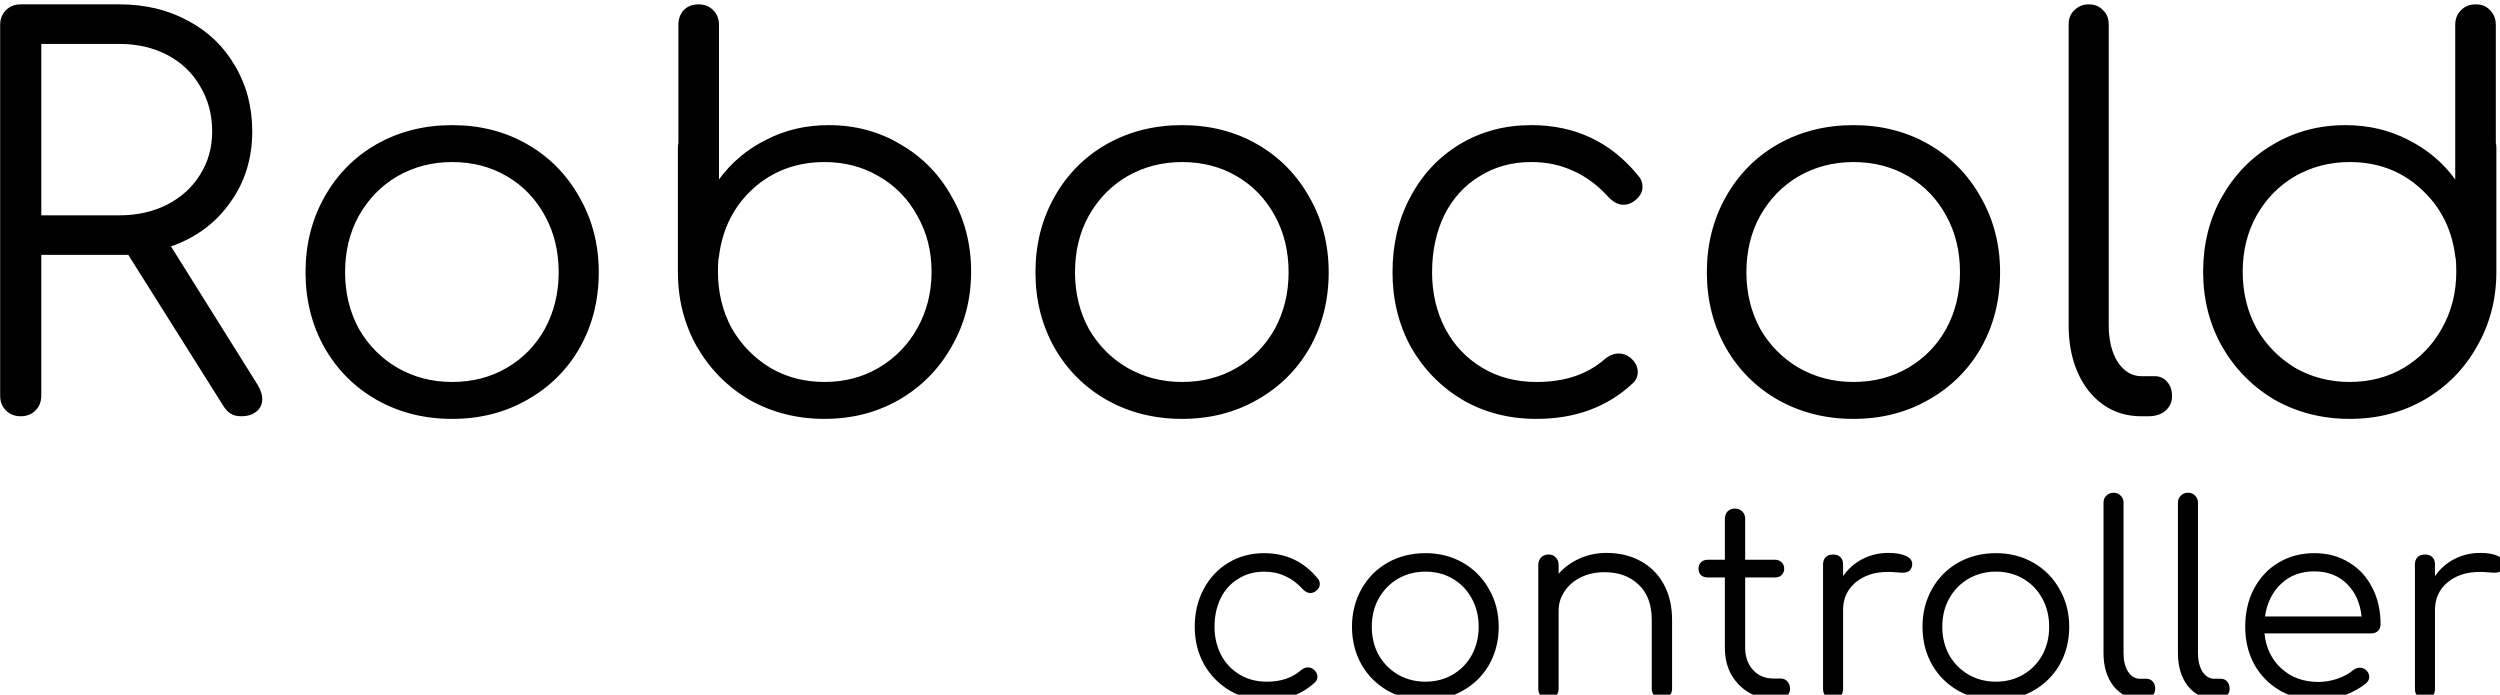 <?xml version="1.0" encoding="UTF-8" standalone="no"?>
<svg
   sodipodi:docname="robocold_controller.svg"
   inkscape:version="1.1.1 (1:1.1+202109281949+c3084ef5ed)"
   id="svg8"
   version="1.1"
   viewBox="0 0 70.236 19.517"
   height="19.517mm"
   width="70.236mm"
   xmlns:inkscape="http://www.inkscape.org/namespaces/inkscape"
   xmlns:sodipodi="http://sodipodi.sourceforge.net/DTD/sodipodi-0.dtd"
   xmlns:xlink="http://www.w3.org/1999/xlink"
   xmlns="http://www.w3.org/2000/svg"
   xmlns:svg="http://www.w3.org/2000/svg"
   xmlns:rdf="http://www.w3.org/1999/02/22-rdf-syntax-ns#"
   xmlns:cc="http://creativecommons.org/ns#"
   xmlns:dc="http://purl.org/dc/elements/1.1/">
  <defs
     id="defs2">
    <linearGradient
       gradientUnits="userSpaceOnUse"
       id="defitem29"
       y2="485.909"
       x2="655.352"
       y1="807.466"
       x1="649.429">
      <stop
         id="stop92"
         offset="0"
         style="stop-color:#ffffff;stop-opacity:1;" />
      <stop
         id="stop93"
         offset="1"
         style="stop-color:#ffffff;stop-opacity:0.138;" />
    </linearGradient>
    <linearGradient
       xlink:href="#defitem29"
       id="linearGradient3448"
       gradientUnits="userSpaceOnUse"
       x1="649.429"
       y1="807.466"
       x2="655.352"
       y2="485.909" />
    <radialGradient
       gradientUnits="userSpaceOnUse"
       id="defitem28"
       fy="345.56"
       fx="1049.72"
       r="1202.15"
       cy="345.56"
       cx="1049.72">
      <stop
         id="stop89"
         offset="0"
         style="stop-color:#ffffff;stop-opacity:1;" />
      <stop
         id="stop90"
         offset="1"
         style="stop-color:#a8a8a8;stop-opacity:1;" />
    </radialGradient>
    <radialGradient
       xlink:href="#defitem28"
       id="radialGradient3446"
       gradientUnits="userSpaceOnUse"
       cx="1092.705"
       cy="64.845"
       fx="1089.4"
       fy="64.845"
       r="1202.15" />
    <linearGradient
       gradientUnits="userSpaceOnUse"
       id="defitem30"
       y2="636.707"
       x2="980"
       y1="636.707"
       x1="287.5">
      <stop
         id="stop95"
         offset="0"
         style="stop-color:#464646;stop-opacity:1;" />
      <stop
         id="stop96"
         offset="1"
         style="stop-color:#c2c2c2;stop-opacity:1;" />
    </linearGradient>
    <linearGradient
       xlink:href="#defitem30"
       id="linearGradient3444"
       gradientUnits="userSpaceOnUse"
       gradientTransform="matrix(1,0,0,1.016,0,-11.739)"
       x1="287.5"
       y1="636.707"
       x2="980"
       y2="636.707" />
    <linearGradient
       gradientUnits="userSpaceOnUse"
       id="defitem27"
       y2="317.447"
       x2="985.982"
       y1="403.188"
       x1="921.091">
      <stop
         id="stop86"
         offset="0"
         style="stop-color:#7e7e7e;stop-opacity:1;" />
      <stop
         id="stop87"
         offset="1"
         style="stop-color:#e5e5e5;stop-opacity:1;" />
    </linearGradient>
    <linearGradient
       xlink:href="#defitem27"
       id="linearGradient3442"
       gradientUnits="userSpaceOnUse"
       x1="921.091"
       y1="403.188"
       x2="985.982"
       y2="317.447" />
    <linearGradient
       gradientUnits="userSpaceOnUse"
       id="defitem26"
       y2="360.275"
       x2="293.37"
       y1="346.304"
       x1="530.761">
      <stop
         id="stop83"
         offset="0"
         style="stop-color:#5f5f5f;stop-opacity:1;" />
      <stop
         id="stop84"
         offset="1"
         style="stop-color:#e5e5e5;stop-opacity:1;" />
    </linearGradient>
    <linearGradient
       xlink:href="#defitem26"
       id="linearGradient3440"
       gradientUnits="userSpaceOnUse"
       x1="530.761"
       y1="346.304"
       x2="293.37"
       y2="360.275" />
    <linearGradient
       gradientUnits="userSpaceOnUse"
       id="defitem25"
       y2="337.61"
       x2="308.75"
       y1="412.919"
       x1="164.013">
      <stop
         id="stop80"
         offset="0"
         style="stop-color:#ffffff;stop-opacity:1;" />
      <stop
         id="stop81"
         offset="1"
         style="stop-color:#bfbfbf;stop-opacity:1;" />
    </linearGradient>
    <linearGradient
       xlink:href="#defitem25"
       id="linearGradient3438"
       gradientUnits="userSpaceOnUse"
       x1="164.013"
       y1="412.919"
       x2="308.75"
       y2="337.61" />
    <linearGradient
       gradientUnits="userSpaceOnUse"
       id="defitem24"
       y2="380.472"
       x2="992.489"
       y1="270.854"
       x1="1094.25">
      <stop
         id="stop77"
         offset="0"
         style="stop-color:#6a6a6a;stop-opacity:1;" />
      <stop
         id="stop78"
         offset="1"
         style="stop-color:#e6e6e6;stop-opacity:1;" />
    </linearGradient>
    <linearGradient
       xlink:href="#defitem24"
       id="linearGradient3436"
       gradientUnits="userSpaceOnUse"
       x1="1094.25"
       y1="270.854"
       x2="992.489"
       y2="380.472" />
    <linearGradient
       gradientUnits="userSpaceOnUse"
       id="defitem23"
       y2="549.378"
       x2="1049.84"
       y1="476.465"
       x1="1170.91">
      <stop
         id="stop74"
         offset="0"
         style="stop-color:#5f5f5f;stop-opacity:1;" />
      <stop
         id="stop75"
         offset="1"
         style="stop-color:#ebebeb;stop-opacity:1;" />
    </linearGradient>
    <linearGradient
       xlink:href="#defitem23"
       id="linearGradient3434"
       gradientUnits="userSpaceOnUse"
       x1="1170.91"
       y1="476.465"
       x2="1049.84"
       y2="549.378" />
    <linearGradient
       gradientUnits="userSpaceOnUse"
       id="defitem22"
       y2="313.276"
       x2="576.149"
       y1="105.486"
       x1="783.716">
      <stop
         id="stop71"
         offset="0"
         style="stop-color:#5a5a5a;stop-opacity:1;" />
      <stop
         id="stop72"
         offset="1"
         style="stop-color:#c7c7c7;stop-opacity:1;" />
    </linearGradient>
    <linearGradient
       xlink:href="#defitem22"
       id="linearGradient3432"
       gradientUnits="userSpaceOnUse"
       x1="783.716"
       y1="105.486"
       x2="576.149"
       y2="313.276" />
    <linearGradient
       gradientUnits="userSpaceOnUse"
       id="defitem21"
       y2="484.716"
       x2="128.055"
       y1="418.698"
       x1="280.044">
      <stop
         id="stop68"
         offset="0"
         style="stop-color:#666666;stop-opacity:1;" />
      <stop
         id="stop69"
         offset="1"
         style="stop-color:#d8d8d8;stop-opacity:1;" />
    </linearGradient>
    <linearGradient
       xlink:href="#defitem21"
       id="linearGradient3430"
       gradientUnits="userSpaceOnUse"
       x1="280.044"
       y1="418.698"
       x2="128.055"
       y2="484.716" />
    <linearGradient
       gradientUnits="userSpaceOnUse"
       id="defitem20"
       y2="584.41"
       x2="220"
       y1="636.954"
       x1="129.687">
      <stop
         id="stop65"
         offset="0"
         style="stop-color:#ffffff;stop-opacity:1;" />
      <stop
         id="stop66"
         offset="1"
         style="stop-color:#bbbbbb;stop-opacity:1;" />
    </linearGradient>
    <linearGradient
       xlink:href="#defitem20"
       id="linearGradient3428"
       gradientUnits="userSpaceOnUse"
       x1="129.687"
       y1="636.954"
       x2="220"
       y2="584.41" />
    <linearGradient
       gradientUnits="userSpaceOnUse"
       id="defitem19"
       y2="583.753"
       x2="1127.98"
       y1="629.028"
       x1="1048.72">
      <stop
         id="stop62"
         offset="0"
         style="stop-color:#5e5e5e;stop-opacity:1;" />
      <stop
         id="stop63"
         offset="1"
         style="stop-color:#ededed;stop-opacity:1;" />
    </linearGradient>
    <linearGradient
       xlink:href="#defitem19"
       id="linearGradient3426"
       gradientUnits="userSpaceOnUse"
       x1="1048.72"
       y1="629.028"
       x2="1127.98"
       y2="583.753" />
    <linearGradient
       gradientUnits="userSpaceOnUse"
       id="defitem18"
       y2="291.977"
       x2="581.324"
       y1="387.273"
       x1="370.022">
      <stop
         id="stop59"
         offset="0"
         style="stop-color:#636363;stop-opacity:1;" />
      <stop
         id="stop60"
         offset="1"
         style="stop-color:#d6d6d6;stop-opacity:1;" />
    </linearGradient>
    <linearGradient
       xlink:href="#defitem18"
       id="linearGradient3424"
       gradientUnits="userSpaceOnUse"
       x1="370.022"
       y1="387.273"
       x2="581.324"
       y2="291.977" />
    <linearGradient
       gradientUnits="userSpaceOnUse"
       id="defitem17"
       y2="351.939"
       x2="909.594"
       y1="351.939"
       x1="732.156">
      <stop
         id="stop56"
         offset="0"
         style="stop-color:#676767;stop-opacity:1;" />
      <stop
         id="stop57"
         offset="1"
         style="stop-color:#d3d3d3;stop-opacity:1;" />
    </linearGradient>
    <linearGradient
       xlink:href="#defitem17"
       id="linearGradient3422"
       gradientUnits="userSpaceOnUse"
       x1="732.156"
       y1="351.939"
       x2="909.594"
       y2="351.939" />
    <linearGradient
       gradientUnits="userSpaceOnUse"
       id="defitem16"
       y2="494.713"
       x2="1073.01"
       y1="494.713"
       x1="1014.43">
      <stop
         id="stop53"
         offset="0"
         style="stop-color:#666666;stop-opacity:1;" />
      <stop
         id="stop54"
         offset="1"
         style="stop-color:#dcdcdc;stop-opacity:1;" />
    </linearGradient>
    <linearGradient
       xlink:href="#defitem16"
       id="linearGradient3420"
       gradientUnits="userSpaceOnUse"
       x1="1014.43"
       y1="494.713"
       x2="1073.01"
       y2="494.713" />
    <linearGradient
       gradientUnits="userSpaceOnUse"
       id="defitem15"
       y2="516.37"
       x2="193.277"
       y1="452.388"
       x1="272.592">
      <stop
         id="stop50"
         offset="0"
         style="stop-color:#6e6e6e;stop-opacity:1;" />
      <stop
         id="stop51"
         offset="1"
         style="stop-color:#d8d8d8;stop-opacity:1;" />
    </linearGradient>
    <linearGradient
       xlink:href="#defitem15"
       id="linearGradient3418"
       gradientUnits="userSpaceOnUse"
       x1="272.592"
       y1="452.388"
       x2="193.277"
       y2="516.37" />
    <radialGradient
       gradientUnits="userSpaceOnUse"
       id="defitem14"
       fy="211.088"
       fx="1037.22"
       r="1164.28"
       cy="211.088"
       cx="1037.22">
      <stop
         id="stop47"
         offset="0"
         style="stop-color:#ffffff;stop-opacity:1;" />
      <stop
         id="stop48"
         offset="1"
         style="stop-color:#aaaaaa;stop-opacity:1;" />
    </radialGradient>
    <radialGradient
       xlink:href="#defitem14"
       id="radialGradient3416"
       gradientUnits="userSpaceOnUse"
       cx="1037.22"
       cy="211.088"
       fx="1037.22"
       fy="211.088"
       r="1164.28" />
    <linearGradient
       gradientUnits="userSpaceOnUse"
       id="defitem13"
       y2="686.83"
       x2="379.241"
       y1="732.129"
       x1="342.65">
      <stop
         id="stop44"
         offset="0"
         style="stop-color:#ffffff;stop-opacity:1;" />
      <stop
         id="stop45"
         offset="1"
         style="stop-color:#989898;stop-opacity:1;" />
    </linearGradient>
    <linearGradient
       xlink:href="#defitem13"
       id="linearGradient3414"
       gradientUnits="userSpaceOnUse"
       x1="342.65"
       y1="732.129"
       x2="379.241"
       y2="686.83" />
    <radialGradient
       gradientUnits="userSpaceOnUse"
       id="defitem12"
       fy="484.409"
       fx="632.781"
       r="540.279"
       cy="484.409"
       cx="632.781">
      <stop
         id="stop41"
         offset="0"
         style="stop-color:#ffffff;stop-opacity:1;" />
      <stop
         id="stop42"
         offset="1"
         style="stop-color:#ededed;stop-opacity:1;" />
    </radialGradient>
    <radialGradient
       xlink:href="#defitem12"
       id="radialGradient3412"
       gradientUnits="userSpaceOnUse"
       cx="632.781"
       cy="484.409"
       fx="632.781"
       fy="484.409"
       r="540.279" />
    <radialGradient
       xlink:href="#linearGradient3682"
       id="radialGradient3817"
       gradientUnits="userSpaceOnUse"
       gradientTransform="matrix(1.115,0.272,-0.751,3.075,-471.086,-148.329)"
       cx="270.583"
       cy="33.9"
       fx="270.583"
       fy="33.9"
       r="19.571" />
    <linearGradient
       id="linearGradient3682">
      <stop
         style="stop-color:#ff6d0f;stop-opacity:1;"
         offset="0"
         id="stop3684" />
      <stop
         style="stop-color:#ff1000;stop-opacity:1;"
         offset="1"
         id="stop3686" />
    </linearGradient>
    <radialGradient
       xlink:href="#linearGradient3864"
       id="radialGradient3661"
       gradientUnits="userSpaceOnUse"
       gradientTransform="matrix(0.619,0.967,-1.033,0.661,-327.276,-255.841)"
       cx="282.646"
       cy="29.149"
       fx="282.646"
       fy="29.149"
       r="19.571" />
    <linearGradient
       id="linearGradient3864">
      <stop
         id="stop3866"
         offset="0"
         style="stop-color:#71b2f8;stop-opacity:1;" />
      <stop
         id="stop3868"
         offset="1"
         style="stop-color:#002795;stop-opacity:1;" />
    </linearGradient>
  </defs>
  <sodipodi:namedview
     inkscape:document-rotation="0"
     inkscape:showpageshadow="false"
     inkscape:snap-tangential="false"
     inkscape:window-maximized="1"
     inkscape:window-y="0"
     inkscape:window-x="0"
     inkscape:window-height="1054"
     inkscape:window-width="1920"
     inkscape:guide-bbox="true"
     showguides="false"
     showgrid="true"
     inkscape:current-layer="layer1"
     inkscape:document-units="mm"
     inkscape:cy="-114.97995"
     inkscape:cx="130.39392"
     inkscape:zoom="2.4004186"
     inkscape:pageshadow="2"
     inkscape:pageopacity="0.0"
     borderopacity="1"
     bordercolor="#001cda"
     pagecolor="#ffffff"
     id="base"
     inkscape:pagecheckerboard="0"
     inkscape:snap-grids="false"
     inkscape:snap-global="false">
    <sodipodi:guide
       inkscape:color="rgb(0,0,255)"
       inkscape:label=""
       inkscape:locked="false"
       id="guide815"
       orientation="1,0"
       position="-48.508,-138.388" />
    <sodipodi:guide
       inkscape:color="rgb(0,0,255)"
       inkscape:label=""
       inkscape:locked="false"
       id="guide817"
       orientation="1,0"
       position="141.492,-138.388" />
    <inkscape:grid
       enabled="true"
       dotted="false"
       spacingy="1"
       spacingx="1"
       units="mm"
       id="grid857"
       type="xygrid"
       empspacing="1"
       originx="-58.508"
       originy="-139.095" />
  </sodipodi:namedview>
  <g
     id="layer1"
     inkscape:groupmode="layer"
     inkscape:label="Capa 1"
     transform="translate(-58.508,-139.095)">
    <path
       id="path2019"
       style="font-variation-settings:normal;vector-effect:none;fill:#000000;fill-opacity:1;fill-rule:evenodd;stroke:none;stroke-width:1.002;stroke-linecap:butt;stroke-linejoin:miter;stroke-miterlimit:4;stroke-dasharray:none;stroke-dashoffset:0;stroke-opacity:1;stop-color:#000000"
       inkscape:transform-center-x="0.96220109"
       d="m 12.072,292.006 c -0.634,0 -1.154,0.205 -1.564,0.615 -0.41,0.41 -0.615,0.931 -0.615,1.564 v 39.309 c 0,0.634 0.205,1.154 0.615,1.564 0.41,0.41 0.931,0.615 1.564,0.615 0.634,0 1.156,-0.205 1.566,-0.615 0.41,-0.41 0.615,-0.931 0.615,-1.564 v -14.93 h 8.275 0.949 l 10.064,15.992 c 0.224,0.373 0.485,0.651 0.783,0.838 0.298,0.186 0.672,0.279 1.119,0.279 0.671,0 1.211,-0.166 1.621,-0.502 0.41,-0.336 0.615,-0.783 0.615,-1.342 -10e-6,-0.447 -0.168,-0.951 -0.504,-1.51 l -9.17,-14.65 c 2.647,-0.932 4.735,-2.479 6.264,-4.641 1.566,-2.162 2.348,-4.679 2.348,-7.549 -10e-6,-2.609 -0.616,-4.938 -1.846,-6.988 -1.193,-2.05 -2.852,-3.636 -4.977,-4.754 -2.125,-1.156 -4.546,-1.732 -7.268,-1.732 z m 71.85,0 c -0.634,0 -1.156,0.205 -1.566,0.615 -0.373,0.41 -0.559,0.931 -0.559,1.564 v 12.525 c -0.037,0.112 -0.055,0.28 -0.055,0.504 v 13.139 c 0,2.908 0.67,5.554 2.012,7.939 1.379,2.386 3.243,4.269 5.592,5.648 2.386,1.342 5.032,2.012 7.939,2.012 2.908,0 5.536,-0.67 7.885,-2.012 2.386,-1.379 4.248,-3.263 5.59,-5.648 1.379,-2.386 2.07,-5.032 2.07,-7.939 0,-2.908 -0.672,-5.534 -2.014,-7.883 -1.305,-2.386 -3.113,-4.25 -5.424,-5.592 -2.274,-1.379 -4.827,-2.068 -7.66,-2.068 -2.423,0 -4.641,0.521 -6.654,1.564 -2.013,1.006 -3.672,2.404 -4.977,4.193 v -16.383 c 0,-0.634 -0.203,-1.154 -0.613,-1.564 -0.41,-0.41 -0.933,-0.615 -1.566,-0.615 z m 147.389,0 c -0.596,0 -1.1,0.205 -1.51,0.615 -0.41,0.373 -0.615,0.876 -0.615,1.51 v 31.871 c 0,2.833 0.709,5.162 2.125,6.988 1.454,1.789 3.316,2.684 5.59,2.684 h 0.729 c 0.746,0 1.342,-0.186 1.789,-0.559 0.485,-0.41 0.727,-0.933 0.727,-1.566 0,-0.634 -0.168,-1.137 -0.504,-1.51 -0.335,-0.41 -0.783,-0.613 -1.342,-0.613 h -1.398 c -1.006,0 -1.845,-0.503 -2.516,-1.51 -0.634,-1.006 -0.951,-2.311 -0.951,-3.914 v -31.871 c 0,-0.634 -0.203,-1.137 -0.613,-1.51 -0.373,-0.41 -0.876,-0.615 -1.51,-0.615 z m 41.039,0 c -0.634,0 -1.154,0.205 -1.564,0.615 -0.41,0.41 -0.615,0.931 -0.615,1.564 v 16.383 c -1.305,-1.789 -2.964,-3.187 -4.977,-4.193 -2.013,-1.044 -4.231,-1.564 -6.654,-1.564 -2.833,0 -5.404,0.689 -7.715,2.068 -2.274,1.342 -4.082,3.206 -5.424,5.592 -1.305,2.348 -1.957,4.975 -1.957,7.883 0,2.908 0.67,5.554 2.012,7.939 1.379,2.386 3.243,4.269 5.592,5.648 2.386,1.342 5.032,2.012 7.939,2.012 2.907,0 5.536,-0.67 7.885,-2.012 2.386,-1.379 4.25,-3.263 5.592,-5.648 1.379,-2.386 2.068,-5.032 2.068,-7.939 v -13.139 c 0,-0.224 -0.019,-0.392 -0.057,-0.504 v -12.525 c 0,-0.634 -0.205,-1.154 -0.615,-1.564 -0.373,-0.41 -0.876,-0.615 -1.51,-0.615 z m -258.096,4.193 h 8.275 c 1.901,0 3.597,0.391 5.088,1.174 1.491,0.783 2.647,1.882 3.467,3.299 0.857,1.416 1.285,3.019 1.285,4.809 0,1.715 -0.428,3.244 -1.285,4.586 -0.82,1.342 -1.995,2.405 -3.523,3.188 -1.491,0.746 -3.167,1.117 -5.031,1.117 h -8.275 z m 43.557,8.611 c -2.945,0 -5.61,0.67 -7.996,2.012 -2.348,1.342 -4.193,3.206 -5.535,5.592 -1.342,2.386 -2.014,5.051 -2.014,7.996 0,2.945 0.672,5.61 2.014,7.996 1.342,2.348 3.187,4.193 5.535,5.535 2.386,1.342 5.051,2.012 7.996,2.012 2.945,0 5.591,-0.67 7.939,-2.012 2.386,-1.342 4.25,-3.187 5.592,-5.535 1.342,-2.386 2.012,-5.051 2.012,-7.996 0,-2.945 -0.689,-5.61 -2.068,-7.996 -1.342,-2.386 -3.187,-4.25 -5.535,-5.592 -2.348,-1.342 -4.995,-2.012 -7.939,-2.012 z m 77.385,0 c -2.945,0 -5.61,0.67 -7.996,2.012 -2.348,1.342 -4.193,3.206 -5.535,5.592 -1.342,2.386 -2.014,5.051 -2.014,7.996 0,2.945 0.672,5.61 2.014,7.996 1.342,2.348 3.187,4.193 5.535,5.535 2.386,1.342 5.051,2.012 7.996,2.012 2.945,0 5.591,-0.67 7.939,-2.012 2.386,-1.342 4.25,-3.187 5.592,-5.535 1.342,-2.386 2.012,-5.051 2.012,-7.996 0,-2.945 -0.689,-5.61 -2.068,-7.996 -1.342,-2.386 -3.187,-4.25 -5.535,-5.592 -2.348,-1.342 -4.995,-2.012 -7.939,-2.012 z m 37.014,0 c -2.796,0 -5.312,0.67 -7.549,2.012 -2.237,1.342 -3.988,3.206 -5.256,5.592 -1.267,2.348 -1.9,5.014 -1.9,7.996 0,2.907 0.652,5.554 1.957,7.939 1.342,2.348 3.169,4.213 5.48,5.592 2.311,1.342 4.919,2.012 7.826,2.012 4.1,0 7.494,-1.249 10.178,-3.746 0.373,-0.336 0.559,-0.744 0.559,-1.229 0,-0.559 -0.261,-1.062 -0.783,-1.51 -0.373,-0.298 -0.783,-0.447 -1.23,-0.447 -0.522,0 -1.025,0.205 -1.51,0.615 -1.826,1.603 -4.231,2.404 -7.213,2.404 -2.162,0 -4.08,-0.503 -5.758,-1.51 -1.677,-1.006 -2.982,-2.387 -3.914,-4.139 -0.932,-1.789 -1.398,-3.783 -1.398,-5.982 0,-2.237 0.43,-4.25 1.287,-6.039 0.895,-1.789 2.143,-3.168 3.746,-4.137 1.603,-1.006 3.428,-1.51 5.479,-1.51 1.64,0 3.131,0.316 4.473,0.949 1.342,0.596 2.573,1.51 3.691,2.74 0.522,0.559 1.062,0.84 1.621,0.84 0.373,0 0.727,-0.112 1.062,-0.336 0.634,-0.447 0.951,-0.97 0.951,-1.566 0,-0.447 -0.149,-0.838 -0.447,-1.174 -2.908,-3.578 -6.692,-5.367 -11.352,-5.367 z m 34.164,0 c -2.945,0 -5.61,0.67 -7.996,2.012 -2.348,1.342 -4.193,3.206 -5.535,5.592 -1.342,2.386 -2.014,5.051 -2.014,7.996 0,2.945 0.672,5.61 2.014,7.996 1.342,2.348 3.187,4.193 5.535,5.535 2.386,1.342 5.051,2.012 7.996,2.012 2.945,0 5.591,-0.67 7.939,-2.012 2.386,-1.342 4.25,-3.187 5.592,-5.535 1.342,-2.386 2.012,-5.051 2.012,-7.996 0,-2.945 -0.689,-5.61 -2.068,-7.996 -1.342,-2.386 -3.187,-4.25 -5.535,-5.592 -2.348,-1.342 -4.995,-2.012 -7.939,-2.012 z m -148.563,3.914 c 2.162,0 4.1,0.503 5.814,1.51 1.715,1.006 3.056,2.404 4.025,4.193 0.969,1.752 1.455,3.746 1.455,5.982 0,2.199 -0.486,4.193 -1.455,5.982 -0.969,1.752 -2.311,3.13 -4.025,4.137 -1.715,1.006 -3.652,1.51 -5.814,1.51 -2.125,0 -4.062,-0.503 -5.814,-1.51 -1.715,-1.006 -3.076,-2.385 -4.082,-4.137 -0.969,-1.789 -1.455,-3.783 -1.455,-5.982 0,-2.237 0.486,-4.23 1.455,-5.982 1.006,-1.789 2.367,-3.187 4.082,-4.193 1.752,-1.006 3.69,-1.51 5.814,-1.51 z m 39.475,0 c 2.125,0 4.045,0.503 5.76,1.51 1.752,1.006 3.113,2.404 4.082,4.193 1.006,1.752 1.508,3.727 1.508,5.926 0,2.199 -0.501,4.193 -1.508,5.982 -0.969,1.752 -2.33,3.15 -4.082,4.193 -1.715,1.006 -3.635,1.51 -5.76,1.51 -2.125,0 -4.045,-0.501 -5.76,-1.508 -1.715,-1.044 -3.074,-2.443 -4.08,-4.195 -0.969,-1.789 -1.455,-3.783 -1.455,-5.982 0,-0.634 0.019,-1.098 0.057,-1.396 0.037,-0.075 0.055,-0.169 0.055,-0.281 0.373,-2.908 1.585,-5.292 3.635,-7.156 2.087,-1.864 4.604,-2.795 7.549,-2.795 z m 37.91,0 c 2.162,0 4.1,0.503 5.814,1.51 1.715,1.006 3.056,2.404 4.025,4.193 0.969,1.752 1.453,3.746 1.453,5.982 0,2.199 -0.484,4.193 -1.453,5.982 -0.969,1.752 -2.311,3.13 -4.025,4.137 -1.715,1.006 -3.652,1.51 -5.814,1.51 -2.125,0 -4.064,-0.503 -5.816,-1.51 -1.715,-1.006 -3.076,-2.385 -4.082,-4.137 -0.969,-1.789 -1.453,-3.783 -1.453,-5.982 0,-2.237 0.484,-4.23 1.453,-5.982 1.006,-1.789 2.367,-3.187 4.082,-4.193 1.752,-1.006 3.692,-1.51 5.816,-1.51 z m 71.178,0 c 2.162,0 4.1,0.503 5.814,1.51 1.715,1.006 3.056,2.404 4.025,4.193 0.969,1.752 1.453,3.746 1.453,5.982 0,2.199 -0.484,4.193 -1.453,5.982 -0.969,1.752 -2.311,3.13 -4.025,4.137 -1.715,1.006 -3.652,1.51 -5.814,1.51 -2.125,0 -4.064,-0.503 -5.816,-1.51 -1.715,-1.006 -3.074,-2.385 -4.08,-4.137 -0.969,-1.789 -1.455,-3.783 -1.455,-5.982 0,-2.237 0.486,-4.23 1.455,-5.982 1.006,-1.789 2.365,-3.187 4.08,-4.193 1.752,-1.006 3.692,-1.51 5.816,-1.51 z m 52.613,0 c 2.945,0 5.442,0.931 7.492,2.795 2.087,1.864 3.319,4.249 3.691,7.156 0,0.112 0.017,0.207 0.055,0.281 0.037,0.298 0.057,0.763 0.057,1.396 0,2.199 -0.503,4.193 -1.51,5.982 -0.969,1.752 -2.311,3.15 -4.025,4.193 -1.715,1.006 -3.635,1.51 -5.76,1.51 -2.125,0 -4.062,-0.503 -5.814,-1.51 -1.715,-1.044 -3.076,-2.441 -4.082,-4.193 -0.969,-1.789 -1.453,-3.783 -1.453,-5.982 0,-2.199 0.484,-4.174 1.453,-5.926 1.006,-1.789 2.367,-3.187 4.082,-4.193 1.752,-1.006 3.69,-1.51 5.814,-1.51 z m -25.041,35.057 c -0.298,0 -0.551,0.103 -0.756,0.309 -0.205,0.187 -0.307,0.437 -0.307,0.754 v 15.947 c 0,1.417 0.354,2.582 1.062,3.496 0.727,0.895 1.659,1.344 2.797,1.344 h 0.365 c 0.373,0 0.671,-0.093 0.895,-0.279 0.242,-0.205 0.363,-0.466 0.363,-0.783 0,-0.317 -0.084,-0.569 -0.252,-0.756 -0.168,-0.205 -0.392,-0.309 -0.672,-0.309 h -0.699 c -0.504,0 -0.922,-0.25 -1.258,-0.754 -0.317,-0.504 -0.477,-1.157 -0.477,-1.959 v -15.947 c 0,-0.317 -0.102,-0.567 -0.307,-0.754 -0.187,-0.205 -0.439,-0.309 -0.756,-0.309 z m 7.889,0 c -0.298,0 -0.551,0.103 -0.756,0.309 -0.205,0.187 -0.307,0.437 -0.307,0.754 v 15.947 c 0,1.417 0.354,2.582 1.062,3.496 0.727,0.895 1.661,1.344 2.799,1.344 h 0.363 c 0.373,0 0.671,-0.093 0.895,-0.279 0.242,-0.205 0.363,-0.466 0.363,-0.783 0,-0.317 -0.084,-0.569 -0.252,-0.756 -0.168,-0.205 -0.39,-0.309 -0.67,-0.309 h -0.701 c -0.504,0 -0.922,-0.25 -1.258,-0.754 -0.317,-0.504 -0.477,-1.157 -0.477,-1.959 v -15.947 c 0,-0.317 -0.102,-0.567 -0.307,-0.754 -0.187,-0.205 -0.439,-0.309 -0.756,-0.309 z m -48.033,1.68 c -0.317,0 -0.578,0.102 -0.783,0.307 -0.186,0.205 -0.279,0.466 -0.279,0.783 v 4.336 h -1.818 c -0.298,0 -0.542,0.095 -0.729,0.281 -0.168,0.168 -0.252,0.39 -0.252,0.67 0,0.261 0.084,0.485 0.252,0.672 0.187,0.168 0.43,0.252 0.729,0.252 h 1.818 v 7.469 c 0,1.026 0.214,1.949 0.643,2.77 0.448,0.802 1.062,1.447 1.846,1.932 0.783,0.466 1.67,0.699 2.658,0.699 h 0.588 c 0.336,0 0.616,-0.103 0.84,-0.309 0.224,-0.205 0.334,-0.456 0.334,-0.754 0,-0.317 -0.093,-0.58 -0.279,-0.785 -0.187,-0.205 -0.428,-0.307 -0.727,-0.307 h -0.756 c -0.877,0 -1.595,-0.298 -2.154,-0.895 -0.56,-0.615 -0.84,-1.4 -0.84,-2.352 v -7.469 h 3.162 c 0.298,0 0.531,-0.084 0.699,-0.252 0.186,-0.186 0.279,-0.411 0.279,-0.672 0,-0.28 -0.093,-0.502 -0.279,-0.67 -0.168,-0.186 -0.401,-0.281 -0.699,-0.281 h -3.162 v -4.336 c 0,-0.317 -0.102,-0.578 -0.307,-0.783 -0.205,-0.205 -0.466,-0.307 -0.783,-0.307 z m -13.596,4.699 c -1.026,0 -1.977,0.196 -2.854,0.588 -0.877,0.392 -1.623,0.933 -2.238,1.623 v -0.951 c 0,-0.317 -0.103,-0.58 -0.309,-0.785 -0.187,-0.205 -0.437,-0.307 -0.754,-0.307 -0.317,0 -0.578,0.102 -0.783,0.307 -0.205,0.205 -0.309,0.468 -0.309,0.785 v 13.148 c 0,0.317 0.103,0.578 0.309,0.783 0.205,0.186 0.466,0.279 0.783,0.279 0.317,0 0.567,-0.093 0.754,-0.279 0.205,-0.205 0.309,-0.466 0.309,-0.783 v -8.281 c 0,-0.765 0.214,-1.455 0.643,-2.07 0.429,-0.634 1.007,-1.128 1.734,-1.482 0.746,-0.354 1.576,-0.531 2.49,-0.531 1.492,0 2.695,0.438 3.609,1.314 0.933,0.858 1.398,2.115 1.398,3.775 v 7.275 c 0,0.298 0.103,0.549 0.309,0.754 0.205,0.205 0.466,0.309 0.783,0.309 0.298,0 0.549,-0.103 0.754,-0.309 0.205,-0.205 0.309,-0.456 0.309,-0.754 v -7.275 c 0,-1.492 -0.298,-2.769 -0.895,-3.832 -0.597,-1.082 -1.427,-1.901 -2.49,-2.461 -1.044,-0.559 -2.229,-0.84 -3.553,-0.84 z m 29.85,0 0.002,0.002 c -0.97,0 -1.876,0.214 -2.715,0.643 -0.839,0.429 -1.529,1.035 -2.07,1.818 v -1.23 c 0,-0.336 -0.093,-0.597 -0.279,-0.783 -0.187,-0.186 -0.448,-0.279 -0.783,-0.279 -0.336,0 -0.597,0.093 -0.783,0.279 -0.186,0.186 -0.279,0.448 -0.279,0.783 v 13.176 c 0,0.336 0.093,0.597 0.279,0.783 0.186,0.186 0.447,0.281 0.783,0.281 0.336,0 0.597,-0.095 0.783,-0.281 0.186,-0.187 0.279,-0.447 0.279,-0.783 v -8.363 c 0,-1.194 0.44,-2.164 1.316,-2.91 0.895,-0.746 2.041,-1.119 3.439,-1.119 0.298,0 0.523,0.008 0.672,0.025 0.41,0.037 0.699,0.057 0.867,0.057 0.28,0 0.495,-0.045 0.645,-0.139 0.168,-0.093 0.289,-0.272 0.363,-0.533 0.018,-0.056 0.025,-0.138 0.025,-0.25 0,-0.373 -0.233,-0.664 -0.699,-0.869 -0.448,-0.205 -1.062,-0.307 -1.846,-0.307 z m 62.748,0 0.002,0.002 c -0.97,0 -1.874,0.214 -2.713,0.643 -0.839,0.429 -1.529,1.035 -2.07,1.818 v -1.23 c 0,-0.336 -0.093,-0.597 -0.279,-0.783 -0.187,-0.186 -0.448,-0.279 -0.783,-0.279 -0.336,0 -0.597,0.093 -0.783,0.279 -0.186,0.186 -0.281,0.448 -0.281,0.783 v 13.176 c 0,0.336 0.095,0.597 0.281,0.783 0.186,0.186 0.448,0.281 0.783,0.281 0.336,0 0.597,-0.095 0.783,-0.281 0.186,-0.187 0.279,-0.447 0.279,-0.783 v -8.363 c 0,-1.194 0.438,-2.164 1.314,-2.91 0.895,-0.746 2.043,-1.119 3.441,-1.119 0.298,0 0.523,0.008 0.672,0.025 0.41,0.037 0.699,0.057 0.867,0.057 0.28,0 0.493,-0.045 0.643,-0.139 0.168,-0.093 0.289,-0.272 0.363,-0.533 0.018,-0.056 0.027,-0.138 0.027,-0.25 0,-0.373 -0.233,-0.664 -0.699,-0.869 -0.448,-0.205 -1.064,-0.307 -1.848,-0.307 z m -128.91,0.027 c -1.399,0 -2.658,0.336 -3.777,1.008 -1.119,0.671 -1.995,1.603 -2.629,2.797 -0.634,1.175 -0.951,2.51 -0.951,4.002 0,1.455 0.326,2.777 0.979,3.971 0.671,1.175 1.586,2.109 2.742,2.799 1.156,0.671 2.461,1.006 3.916,1.006 2.052,0 3.749,-0.623 5.092,-1.873 0.186,-0.168 0.279,-0.373 0.279,-0.615 0,-0.28 -0.13,-0.532 -0.391,-0.756 -0.187,-0.149 -0.393,-0.225 -0.617,-0.225 -0.261,0 -0.511,0.103 -0.754,0.309 -0.914,0.802 -2.117,1.203 -3.609,1.203 -1.082,0 -2.042,-0.252 -2.881,-0.756 -0.839,-0.504 -1.493,-1.194 -1.959,-2.07 -0.466,-0.895 -0.699,-1.892 -0.699,-2.992 0,-1.119 0.214,-2.126 0.643,-3.021 0.448,-0.895 1.073,-1.585 1.875,-2.07 0.802,-0.504 1.716,-0.756 2.742,-0.756 0.821,0 1.567,0.158 2.238,0.475 0.671,0.298 1.286,0.756 1.846,1.371 0.261,0.28 0.531,0.42 0.811,0.42 0.186,0 0.365,-0.056 0.533,-0.168 0.317,-0.224 0.475,-0.485 0.475,-0.783 0,-0.224 -0.075,-0.42 -0.225,-0.588 -1.455,-1.79 -3.346,-2.686 -5.678,-2.686 z m 17.092,0 c -1.473,0 -2.806,0.336 -4,1.008 -1.175,0.671 -2.098,1.603 -2.77,2.797 -0.671,1.194 -1.008,2.529 -1.008,4.002 0,1.473 0.336,2.806 1.008,4 0.671,1.175 1.595,2.098 2.77,2.77 1.194,0.671 2.527,1.006 4,1.006 1.473,0 2.798,-0.334 3.973,-1.006 1.194,-0.671 2.127,-1.595 2.799,-2.77 0.671,-1.194 1.006,-2.527 1.006,-4 0,-1.473 -0.345,-2.808 -1.035,-4.002 -0.671,-1.194 -1.595,-2.125 -2.77,-2.797 -1.175,-0.671 -2.499,-1.008 -3.973,-1.008 z m 60.484,0 c -1.473,0 -2.808,0.336 -4.002,1.008 -1.175,0.671 -2.098,1.603 -2.77,2.797 -0.671,1.194 -1.006,2.529 -1.006,4.002 0,1.473 0.334,2.806 1.006,4 0.671,1.175 1.595,2.098 2.77,2.77 1.194,0.671 2.529,1.006 4.002,1.006 1.473,0 2.798,-0.334 3.973,-1.006 1.194,-0.671 2.125,-1.595 2.797,-2.77 0.671,-1.194 1.008,-2.527 1.008,-4 0,-1.473 -0.345,-2.808 -1.035,-4.002 -0.671,-1.194 -1.595,-2.125 -2.77,-2.797 -1.175,-0.671 -2.499,-1.008 -3.973,-1.008 z m 33.766,0 c -1.417,0 -2.686,0.336 -3.805,1.008 -1.1,0.653 -1.967,1.576 -2.602,2.77 -0.615,1.175 -0.924,2.519 -0.924,4.029 0,1.492 0.328,2.834 0.98,4.027 0.671,1.175 1.595,2.098 2.77,2.77 1.175,0.653 2.508,0.979 4,0.979 0.877,0 1.791,-0.166 2.742,-0.502 0.951,-0.354 1.734,-0.794 2.35,-1.316 0.205,-0.187 0.307,-0.4 0.307,-0.643 0,-0.28 -0.121,-0.532 -0.363,-0.756 -0.205,-0.149 -0.41,-0.223 -0.615,-0.223 -0.261,0 -0.513,0.093 -0.756,0.279 -0.41,0.354 -0.96,0.652 -1.65,0.895 -0.671,0.224 -1.342,0.336 -2.014,0.336 -1.567,0 -2.872,-0.475 -3.916,-1.426 -1.044,-0.951 -1.642,-2.191 -1.791,-3.721 H 261.25 c 0.298,0 0.54,-0.084 0.727,-0.252 0.186,-0.187 0.279,-0.43 0.279,-0.729 0,-1.455 -0.298,-2.751 -0.895,-3.889 -0.578,-1.138 -1.398,-2.022 -2.461,-2.656 -1.063,-0.653 -2.286,-0.98 -3.666,-0.98 z m 0,1.932 c 1.399,10e-6 2.546,0.438 3.441,1.314 0.895,0.877 1.417,2.033 1.566,3.469 h -10.238 c 0.205,-1.436 0.773,-2.592 1.705,-3.469 0.933,-0.877 2.108,-1.314 3.525,-1.314 z m -94.25,0.027 c 1.082,0 2.052,0.252 2.91,0.756 0.858,0.504 1.529,1.202 2.014,2.098 0.485,0.877 0.729,1.875 0.729,2.994 0,1.1 -0.244,2.097 -0.729,2.992 -0.485,0.877 -1.156,1.567 -2.014,2.07 -0.858,0.504 -1.828,0.756 -2.91,0.756 -1.063,0 -2.032,-0.252 -2.908,-0.756 -0.858,-0.504 -1.539,-1.194 -2.043,-2.07 -0.485,-0.895 -0.727,-1.892 -0.727,-2.992 0,-1.119 0.242,-2.118 0.727,-2.994 0.504,-0.895 1.185,-1.594 2.043,-2.098 0.877,-0.504 1.845,-0.756 2.908,-0.756 z m 60.484,0 c 1.082,0 2.05,0.252 2.908,0.756 0.858,0.504 1.531,1.202 2.016,2.098 0.485,0.877 0.727,1.875 0.727,2.994 -10e-6,1.1 -0.242,2.097 -0.727,2.992 -0.485,0.877 -1.158,1.567 -2.016,2.07 -0.858,0.504 -1.826,0.756 -2.908,0.756 -1.063,0 -2.034,-0.252 -2.91,-0.756 -0.858,-0.504 -1.537,-1.194 -2.041,-2.07 -0.485,-0.895 -0.729,-1.892 -0.729,-2.992 0,-1.119 0.244,-2.118 0.729,-2.994 0.504,-0.895 1.183,-1.594 2.041,-2.098 0.877,-0.504 1.847,-0.756 2.91,-0.756 z"
       transform="matrix(0.265,0,0,0.265,55.891,61.836)" />
  </g>
</svg>

